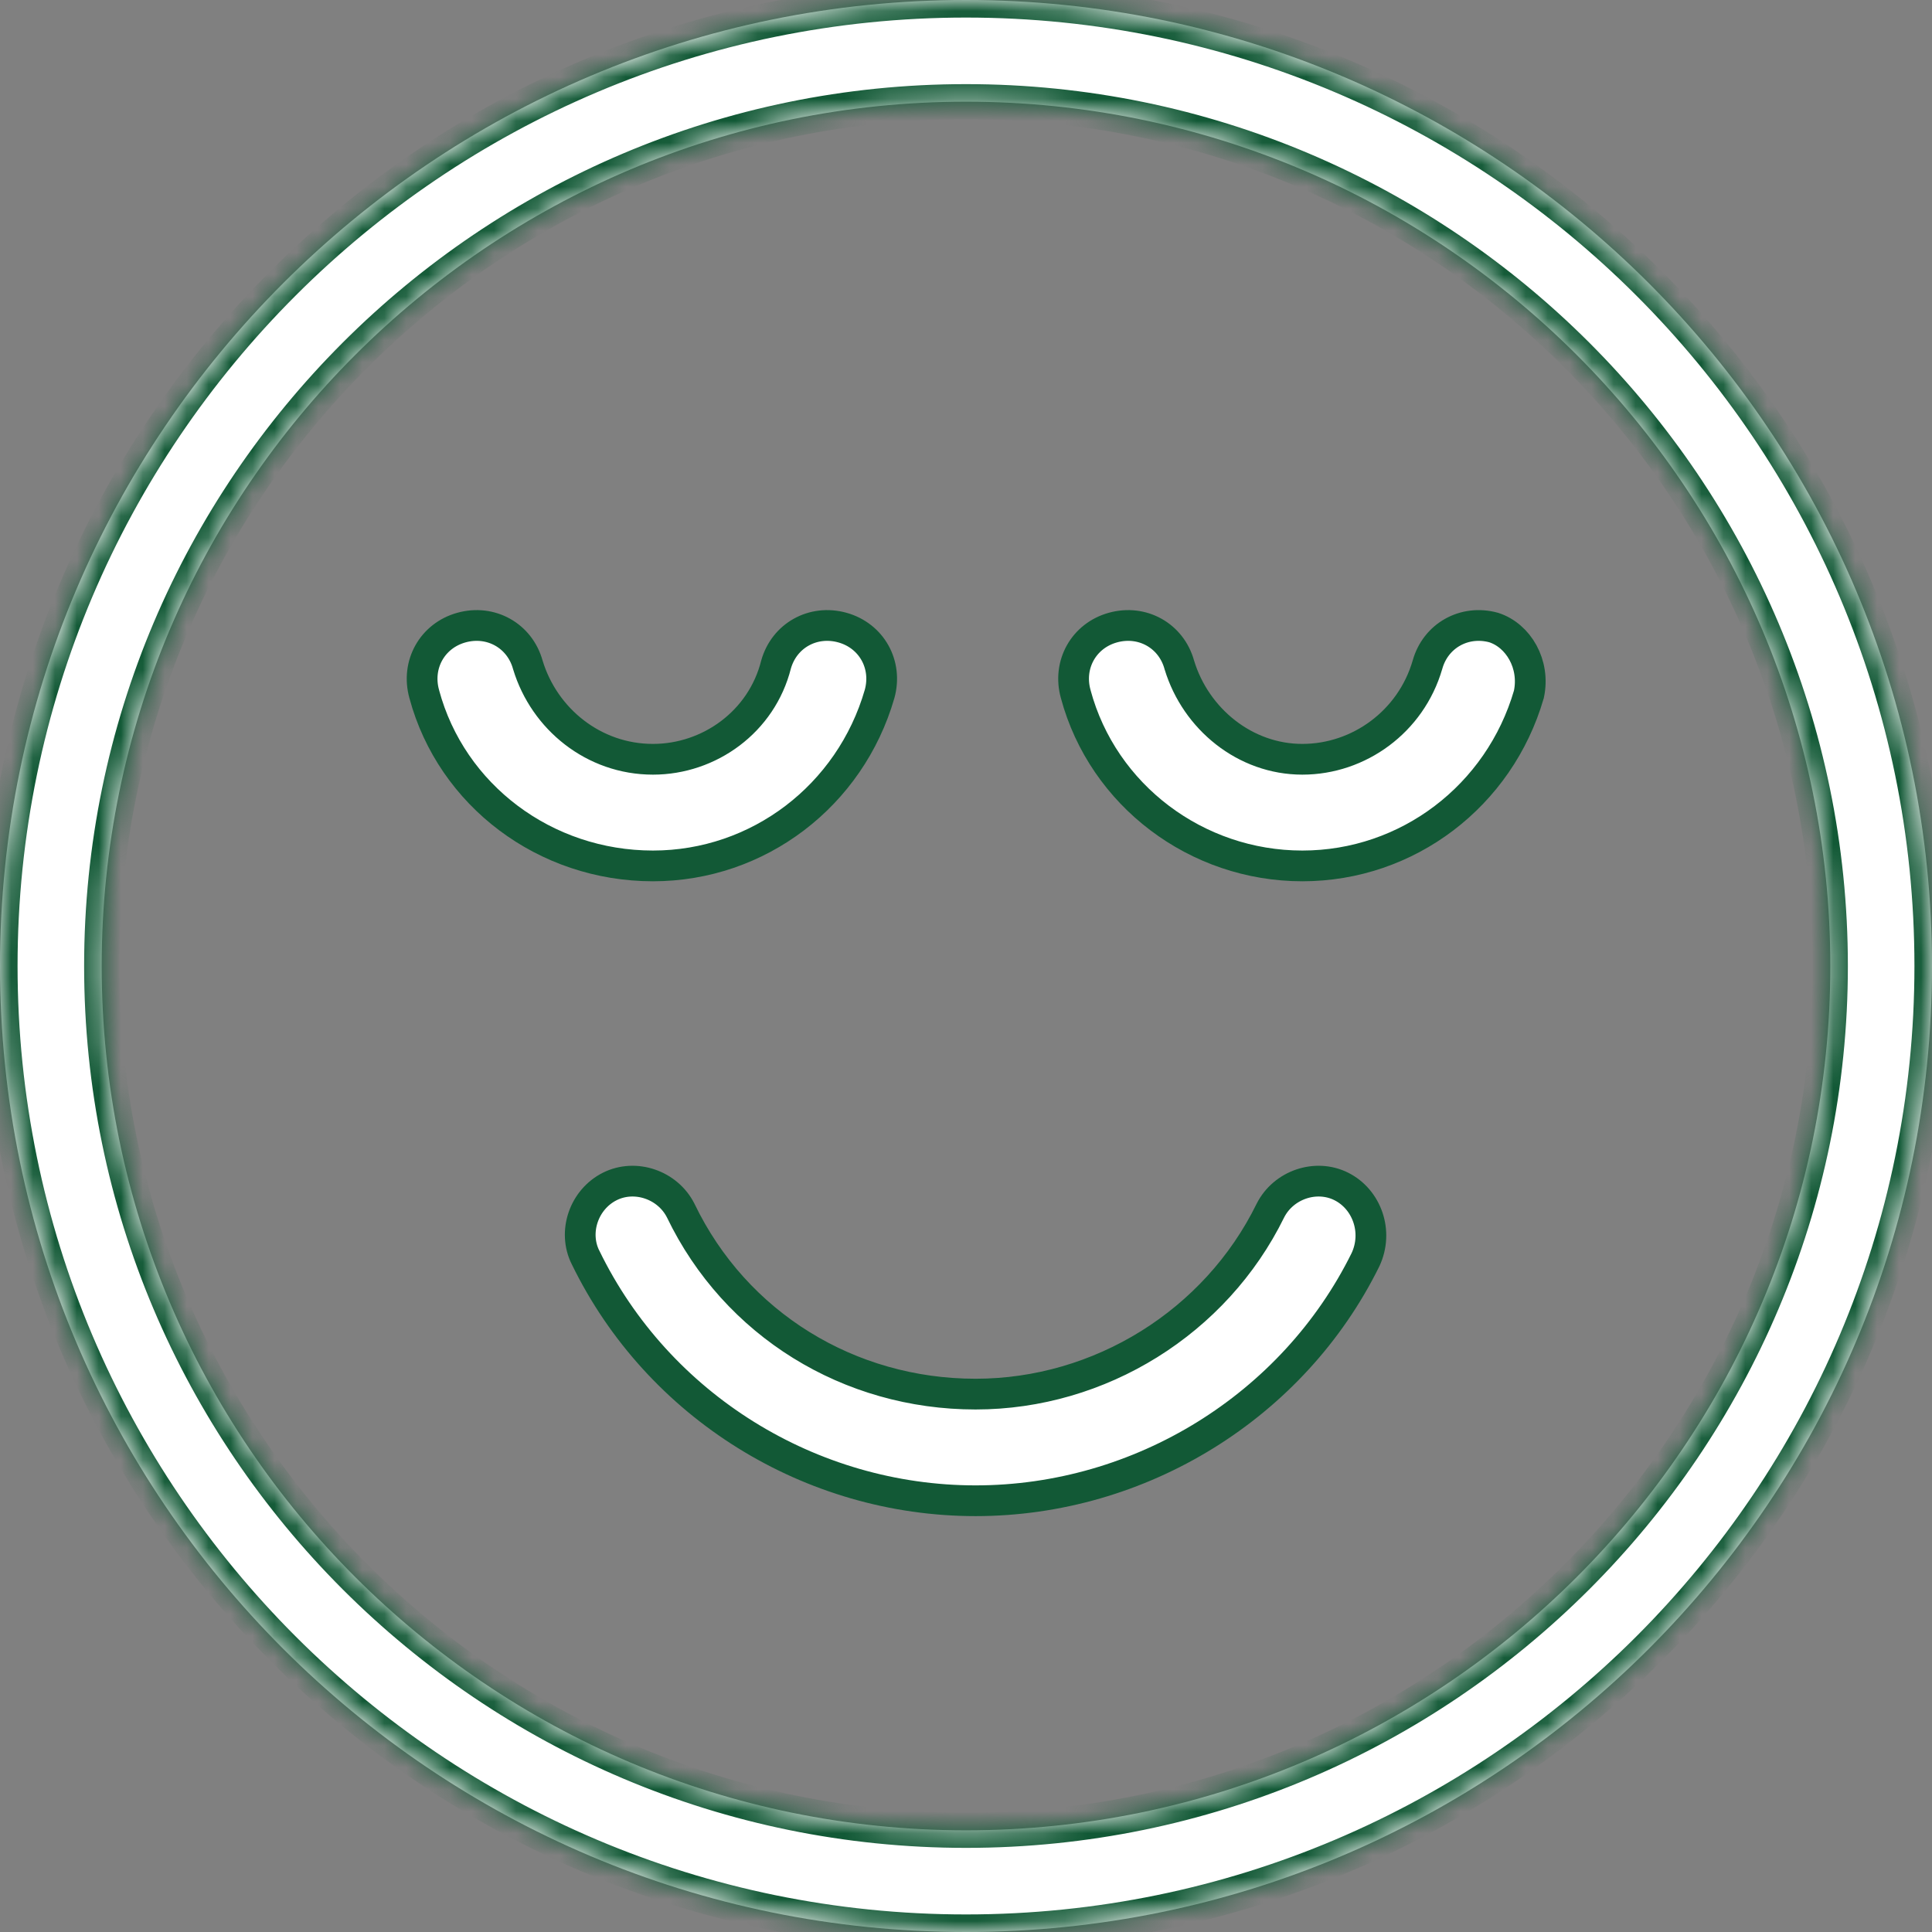 <svg width="88" height="88" viewBox="0 0 88 88" fill="none" xmlns="http://www.w3.org/2000/svg">
<rect x="0" y="0" width="88" height="88" fill="#808080" stroke="none"/>
<mask id="path-1-inside-1" fill="white">
<path fill-rule="evenodd" clip-rule="evenodd" d="M44 4.632C22.288 4.632 4.632 22.288 4.632 44C4.632 65.712 22.288 83.368 44 83.368C65.712 83.368 83.368 65.712 83.368 44C83.368 22.288 65.712 4.632 44 4.632ZM0 44C0 19.73 19.73 0 44 0C68.269 0 88 19.73 88 44C88 68.269 68.269 88 44 88C19.73 88 0 68.269 0 44Z"/>
</mask>
<path fill-rule="evenodd" clip-rule="evenodd" d="M44 4.632C22.288 4.632 4.632 22.288 4.632 44C4.632 65.712 22.288 83.368 44 83.368C65.712 83.368 83.368 65.712 83.368 44C83.368 22.288 65.712 4.632 44 4.632ZM0 44C0 19.73 19.73 0 44 0C68.269 0 88 19.73 88 44C88 68.269 68.269 88 44 88C19.73 88 0 68.269 0 44Z" fill="white"/>
<path d="M5.432 44C5.432 22.73 22.73 5.432 44 5.432V3.832C21.847 3.832 3.832 21.847 3.832 44H5.432ZM44 82.568C22.73 82.568 5.432 65.27 5.432 44H3.832C3.832 66.153 21.847 84.168 44 84.168V82.568ZM82.568 44C82.568 65.27 65.27 82.568 44 82.568V84.168C66.153 84.168 84.168 66.153 84.168 44H82.568ZM44 5.432C65.27 5.432 82.568 22.73 82.568 44H84.168C84.168 21.847 66.153 3.832 44 3.832V5.432ZM44 -0.8C19.289 -0.8 -0.8 19.289 -0.8 44H0.8C0.8 20.172 20.172 0.8 44 0.8V-0.8ZM88.8 44C88.8 19.289 68.711 -0.8 44 -0.8V0.8C67.828 0.8 87.2 20.172 87.2 44H88.8ZM44 88.8C68.711 88.8 88.8 68.711 88.8 44H87.2C87.2 67.828 67.828 87.2 44 87.2V88.8ZM-0.8 44C-0.8 68.711 19.289 88.8 44 88.8V87.2C20.172 87.2 0.8 67.828 0.8 44H-0.8Z" fill="#125936" mask="url(#path-1-inside-1)"/>
<path d="M19.324 31.617L19.324 31.617L19.323 31.611C18.951 30.272 19.688 28.955 21.016 28.586C22.356 28.214 23.672 28.951 24.041 30.28L24.044 30.288L24.046 30.296C24.793 32.75 27.041 34.584 29.741 34.584C32.316 34.584 34.693 32.87 35.347 30.272C35.719 28.948 37.033 28.215 38.37 28.586C39.697 28.955 40.434 30.27 40.064 31.608C38.726 36.242 34.541 39.441 29.741 39.441C24.832 39.441 20.566 36.23 19.324 31.617ZM26.673 57.279L26.673 57.279L26.669 57.273C26.089 56.112 26.596 54.631 27.778 54.04C28.937 53.461 30.416 53.966 31.008 55.145C33.499 60.32 38.676 63.5 44.435 63.5C50.104 63.5 55.372 60.221 57.861 55.147C58.453 53.966 59.933 53.461 61.092 54.04C62.259 54.624 62.793 56.102 62.196 57.377C58.901 64.053 51.943 68.357 44.435 68.357C36.926 68.357 29.967 64.052 26.673 57.279ZM48.998 31.617L48.998 31.617L48.997 31.611C48.624 30.272 49.362 28.955 50.69 28.586C52.03 28.214 53.346 28.951 53.715 30.28L53.717 30.288L53.72 30.296C54.465 32.743 56.707 34.584 59.319 34.584C61.903 34.584 64.265 32.865 65.016 30.288L65.016 30.288L65.019 30.28C65.386 28.955 66.697 28.218 68.033 28.583C69.158 28.942 69.933 30.252 69.638 31.627C68.294 36.251 64.113 39.441 59.319 39.441C54.509 39.441 50.241 36.234 48.998 31.617Z" fill="white" stroke="#125936" stroke-width="1.4"/>
</svg>
